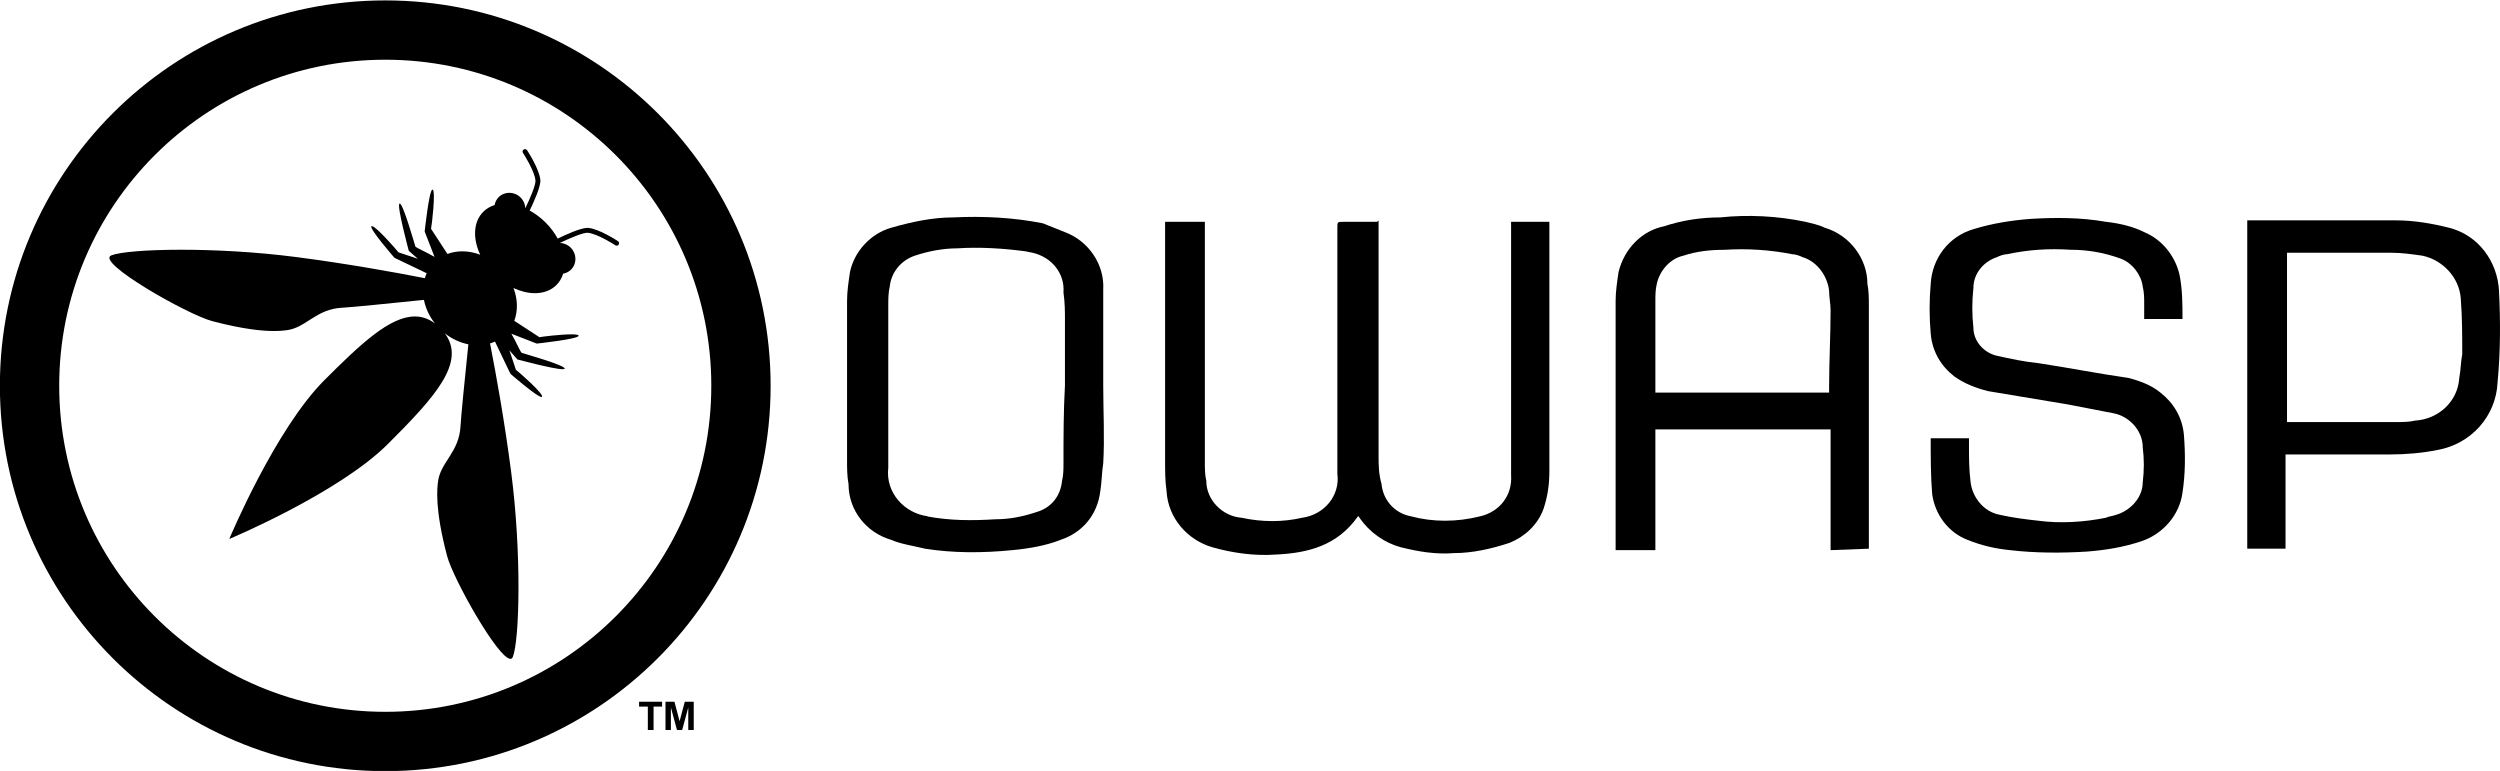 <?xml version="1.0" encoding="utf-8"?>
<!-- Generator: Adobe Illustrator 16.0.3, SVG Export Plug-In . SVG Version: 6.00 Build 0)  -->
<!DOCTYPE svg PUBLIC "-//W3C//DTD SVG 1.1//EN" "http://www.w3.org/Graphics/SVG/1.1/DTD/svg11.dtd">
<svg version="1.1" id="Layer_1" xmlns="http://www.w3.org/2000/svg" xmlns:xlink="http://www.w3.org/1999/xlink" x="0px" y="0px"
	 width="223.416px" height="68.894px" viewBox="38.118 115.57 223.416 68.894"
	 enable-background="new 38.118 115.57 223.416 68.894" xml:space="preserve">
<g id="g930">
	<g id="g915">
		<path id="path8" d="M161.316,135.263v20.92c0,0.922,0,1.711,0.263,2.633c0.132,1.447,1.185,2.631,2.632,2.895
			c1.973,0.525,4.078,0.525,6.184,0c1.711-0.395,2.895-1.843,2.764-3.685c0-0.526,0-1.053,0-1.579v-21.053h3.421
			c0,0.132,0,0.263,0,0.395v21.841c0,1.186-0.132,2.237-0.526,3.422c-0.526,1.447-1.711,2.5-3.026,3.026
			c-1.579,0.526-3.29,0.921-5,0.921c-1.579,0.131-3.157-0.132-4.737-0.526c-1.447-0.395-2.763-1.315-3.684-2.632
			c0,0,0-0.131-0.132-0.131c-1.842,2.631-4.474,3.289-7.368,3.42c-1.842,0.133-3.816-0.131-5.658-0.657
			c-2.237-0.657-3.947-2.632-4.079-5c-0.132-0.921-0.132-1.843-0.132-2.763v-21.316h3.553c0,0.263,0,0.395,0,0.526v20.921
			c0,0.526,0,1.185,0.131,1.711c0,1.711,1.448,3.158,3.158,3.289c1.842,0.395,3.685,0.395,5.395,0
			c1.974-0.263,3.421-1.974,3.158-3.947c0-0.526,0-1.184,0-1.711v-20.263c0-0.526,0-0.526,0.526-0.526h2.5c0.131,0,0.395,0,0.525,0
			L161.316,135.263z"/>
		<path id="path10" d="M210.658,154.736h3.421c0,0.132,0,0.264,0,0.527c0,1.184,0,2.236,0.132,3.289
			c0.131,1.447,1.184,2.764,2.631,3.026c1.185,0.263,2.237,0.395,3.422,0.526c1.973,0.263,4.078,0.131,6.053-0.264
			c0.263-0.131,0.525-0.131,0.92-0.263c1.316-0.396,2.369-1.579,2.369-2.896c0.131-1.052,0.131-2.104,0-3.157
			c0-1.447-1.185-2.763-2.632-3.026c-1.315-0.264-2.763-0.526-4.079-0.789c-2.368-0.395-4.736-0.79-7.105-1.185
			c-1.053-0.263-2.105-0.658-3.025-1.316c-1.185-0.921-1.975-2.237-2.105-3.816c-0.132-1.447-0.132-3.026,0-4.474
			c0.131-2.237,1.578-4.21,3.815-4.868c1.71-0.526,3.421-0.79,5.132-0.921c2.236-0.131,4.474-0.131,6.711,0.263
			c1.184,0.132,2.367,0.395,3.42,0.921c1.58,0.658,2.764,2.105,3.158,3.815c0.264,1.316,0.264,2.632,0.264,3.948h-3.422v-1.316
			c0-0.526,0-1.053-0.131-1.579c-0.132-1.053-0.922-2.105-1.975-2.5c-1.447-0.526-2.895-0.79-4.473-0.79
			c-1.975-0.131-3.816,0-5.658,0.395c-0.264,0-0.658,0.131-0.921,0.263c-1.185,0.395-2.105,1.447-2.105,2.763
			c-0.132,1.184-0.132,2.368,0,3.552c0,1.185,0.921,2.237,2.105,2.5c1.185,0.263,2.368,0.526,3.685,0.658
			c2.631,0.395,5.263,0.921,8.025,1.316c1.053,0.263,2.105,0.658,2.895,1.316c1.186,0.921,1.975,2.236,2.105,3.815
			c0.132,1.71,0.132,3.421-0.131,5.132c-0.264,1.974-1.711,3.684-3.685,4.342c-1.579,0.526-3.157,0.789-4.868,0.921
			C222.369,165,220,165,217.764,164.736c-1.316-0.131-2.5-0.395-3.816-0.92c-1.711-0.658-2.895-2.237-3.158-4.08
			C210.658,158.158,210.658,156.447,210.658,154.736L210.658,154.736z"/>
		<path id="path58" d="M205.131,164.605v-21.711c0-0.658,0-1.315-0.131-1.974c0-2.237-1.579-4.342-3.816-5
			c-0.525-0.263-1.184-0.395-1.71-0.526c-2.5-0.526-5.132-0.658-7.632-0.395c-1.711,0-3.421,0.263-5,0.79
			c-1.974,0.395-3.553,1.974-4.078,4.079c-0.133,0.921-0.264,1.711-0.264,2.632v22.236h3.553v-10.789h15.658v10.789L205.131,164.605
			z M201.579,150.131v0.527h-15.526V142.5c0-0.526,0-1.053,0.131-1.579c0.264-1.184,1.185-2.237,2.369-2.5
			c1.184-0.395,2.368-0.526,3.684-0.526c1.975-0.131,4.08,0,6.053,0.395c0.264,0,0.658,0.131,0.922,0.263
			c1.315,0.395,2.236,1.71,2.368,3.026c0,0.526,0.132,1.184,0.132,1.71C201.711,145.526,201.579,147.895,201.579,150.131
			L201.579,150.131z"/>
		<path id="path60" d="M136.71,150L136.71,150c0-2.895,0-5.658,0-8.553c0.132-2.237-1.316-4.342-3.421-5.131
			c-0.658-0.263-1.316-0.526-1.974-0.79c-2.632-0.526-5.395-0.658-8.026-0.526c-1.842,0-3.684,0.395-5.526,0.921
			s-3.29,2.105-3.684,3.947c-0.132,0.921-0.263,1.711-0.263,2.632v14.211c0,0.657,0,1.447,0.131,2.105c0,2.367,1.579,4.342,3.816,5
			c0.921,0.395,1.974,0.525,3.026,0.789c2.5,0.395,5.131,0.395,7.763,0.131c1.447-0.131,3.026-0.395,4.342-0.92
			c1.974-0.658,3.29-2.237,3.553-4.343c0.132-0.79,0.132-1.71,0.263-2.5C136.842,154.736,136.71,152.236,136.71,150L136.71,150z
			 M133.158,156.974c0,0.526,0,1.053-0.131,1.579c-0.132,1.315-0.921,2.368-2.237,2.764c-1.184,0.395-2.369,0.657-3.684,0.657
			c-2.105,0.132-4.079,0.132-6.185-0.263h0.132c-2.105-0.264-3.816-2.105-3.553-4.343l0,0c0-4.868,0-9.737,0-14.474
			c0-0.526,0-1.184,0.131-1.71c0.132-1.316,1.053-2.368,2.237-2.763c1.184-0.395,2.5-0.658,3.815-0.658
			c1.974-0.132,4.079,0,6.053,0.263l0.658,0.131c1.711,0.395,2.895,1.842,2.763,3.553c0.132,0.921,0.132,1.71,0.132,2.5V150
			C133.158,152.368,133.158,154.605,133.158,156.974L133.158,156.974z"/>
		<path id="path62" d="M261.447,141.579c-0.131-2.632-1.842-5-4.474-5.658c-1.579-0.395-3.157-0.658-4.737-0.658h-13.289v29.342
			h3.421v-8.422h9.343c1.447,0,2.895-0.131,4.21-0.395c3.026-0.525,5.263-3.025,5.396-6.052
			C261.579,146.974,261.579,144.342,261.447,141.579z M257.895,149.342c-0.131,2.105-1.842,3.684-3.947,3.816
			c-0.526,0.131-1.184,0.131-1.711,0.131H242.5v-15.131h9.342c0.922,0,1.842,0.132,2.764,0.263c1.842,0.395,3.289,1.974,3.421,3.816
			c0.132,1.71,0.132,3.29,0.132,5C258.026,147.895,258.026,148.684,257.895,149.342z"/>
	</g>
</g>
<g id="g10" transform="matrix(1.333,0,0,-1.333,0,261.507)">
	<g id="g12" transform="scale(0.1)">
		<path id="path14" d="M544.244,577.821c-142.679,0-258.358,115.671-258.358,258.354c0,142.676,115.679,258.351,258.358,258.351
			c142.672,0,258.351-115.675,258.351-258.351C802.595,693.493,686.917,577.821,544.244,577.821 M544.244,1054.767
			c-120.736,0-218.591-97.87-218.591-218.591c0-120.725,97.855-218.584,218.591-218.584c120.725,0,218.58,97.859,218.58,218.584
			C762.825,956.897,664.97,1054.767,544.244,1054.767"/>
		<path id="path16" d="M628.147,653.107c-8.269,0-38.372,53.584-42.422,68.862c-8.459,31.992-6.643,45.483-6.138,49.812
			c1.553,13.198,14.355,19.783,15.132,37.632c0.238,5.515,3.014,33.051,5.237,54.554c-5.471,1.077-10.942,3.545-15.784,7.379
			c14.564-19.541-6.881-42.942-38.035-74.092c-33.069-33.091-106.469-63.794-106.469-63.794s30.692,73.425,63.765,106.476
			c24.298,24.309,43.901,42.7,60.623,42.7c4.706,0,9.199-1.454,13.488-4.662c-3.834,4.852-6.299,10.313-7.379,15.784
			c-21.511-2.219-49.058-5.002-54.558-5.244c-17.845-0.776-24.434-13.572-37.621-15.117c-1.516-0.176-4.164-0.52-8.361-0.52
			c-7.734,0-20.709,1.165-41.462,6.658c-16.615,4.391-78.523,39.617-67.577,44.048c5.585,2.256,23.383,3.787,46.82,3.787
			c22.544,0,50.299-1.417,77.417-4.937c33.809-4.42,64.812-9.987,85.935-14.128c0.341,1.132,0.751,2.241,1.249,3.307l-21.599,10.353
			c0,0-17.252,19.797-15.41,21.156c0.07,0.055,0.157,0.084,0.264,0.084c2.71,0,16.516-15.784,17.842-17.574
			c1.022-0.341,6.881-2.3,13.026-4.34l-6.105,5.339c0,0-8.368,30.97-6.185,31.699c0.029,0.007,0.059,0.015,0.092,0.015
			c2.281,0,9.873-26.935,10.525-28.861c1.494-1.304,6.53-3.278,12.825-6.907l-6.617,17.029c0,0,2.988,28.085,5.233,28.085
			c0.022,0,0.04-0.007,0.055-0.015c2.26-0.443-0.443-23.423-1.014-26.287c0.813-1.249,5.896-9.034,10.983-16.846
			c3.138,1.183,6.504,1.765,9.965,1.765c3.973,0,8.053-0.762,12.019-2.289c-5.072,10.803-4.695,22.068,2.032,28.792
			c2.131,2.135,4.72,3.622,7.606,4.504c0.355,1.963,1.252,3.827,2.75,5.325c1.952,1.948,4.515,2.915,7.104,2.915
			c2.717,0,5.471-1.066,7.577-3.175c2.021-2.018,3.076-4.618,3.157-7.214c3.252,6.694,7.086,15.725,6.812,18.655
			c-0.619,6.621-8.298,18.347-8.372,18.475c-0.502,0.754-0.289,1.769,0.472,2.274c0.271,0.176,0.582,0.267,0.89,0.267
			c0.531,0,1.062-0.26,1.381-0.74c0.333-0.509,8.21-12.528,8.91-19.973c0.396-4.252-4.497-14.989-7.159-20.468
			c3.743-2.04,7.386-4.75,10.719-8.075c3.318-3.336,6.024-6.969,8.071-10.723c5.281,2.563,15.392,7.185,19.951,7.185
			c0.187,0,0.355,0,0.52-0.015c7.445-0.703,19.471-8.573,19.966-8.917c0.758-0.487,0.97-1.516,0.476-2.274
			c-0.315-0.483-0.846-0.736-1.381-0.736c-0.311,0-0.626,0.081-0.897,0.264c-0.121,0.081-11.847,7.76-18.468,8.375
			c-0.103,0.018-0.212,0.018-0.326,0.018c-3.215,0-11.873-3.68-18.336-6.815c2.596-0.092,5.208-1.15,7.222-3.168
			c4.12-4.124,4.233-10.69,0.256-14.674c-1.498-1.498-3.354-2.417-5.314-2.758c-0.89-2.878-2.395-5.475-4.512-7.606
			c-3.713-3.71-8.8-5.486-14.429-5.486c-4.578,0-9.518,1.176-14.366,3.453c2.845-7.408,3.054-15.253,0.524-21.98
			c7.808-5.087,15.604-10.166,16.853-10.983c2.051,0.403,14.363,1.904,21.387,1.904c2.809,0,4.772-0.249,4.896-0.879
			c0.458-2.263-28.07-5.303-28.07-5.303l-17.032,6.617c3.64-6.292,5.588-11.323,6.903-12.817c1.97-0.663,29.575-8.452,28.843-10.62
			c-0.084-0.256-0.564-0.363-1.359-0.363c-6.086,0-30.33,6.541-30.33,6.541l-5.347,6.112c2.054-6.152,3.992-12.001,4.343-13.03
			c1.871-1.381,18.853-16.245,17.494-18.098c-0.073-0.095-0.19-0.139-0.352-0.139c-2.981,0-20.812,15.531-20.812,15.531
			l-10.349,21.606c-1.077-0.483-2.183-0.894-3.318-1.241c4.142-21.127,9.727-52.126,14.132-85.942
			c7.203-55.305,5.581-113.269,1.15-124.233C629.425,653.517,628.868,653.107,628.147,653.107"/>
	</g>
</g>
<g enable-background="new    ">
	<path d="M96.012,180.81v-2.091h-0.781v-0.438h2.054v0.438h-0.76v2.091H96.012z M97.591,180.81v-2.529h0.8l0.46,1.742l0.463-1.742
		h0.8v2.529h-0.488v-2.017l-0.546,2.017h-0.463l-0.544-2.017v2.017H97.591z"/>
</g>
</svg>
